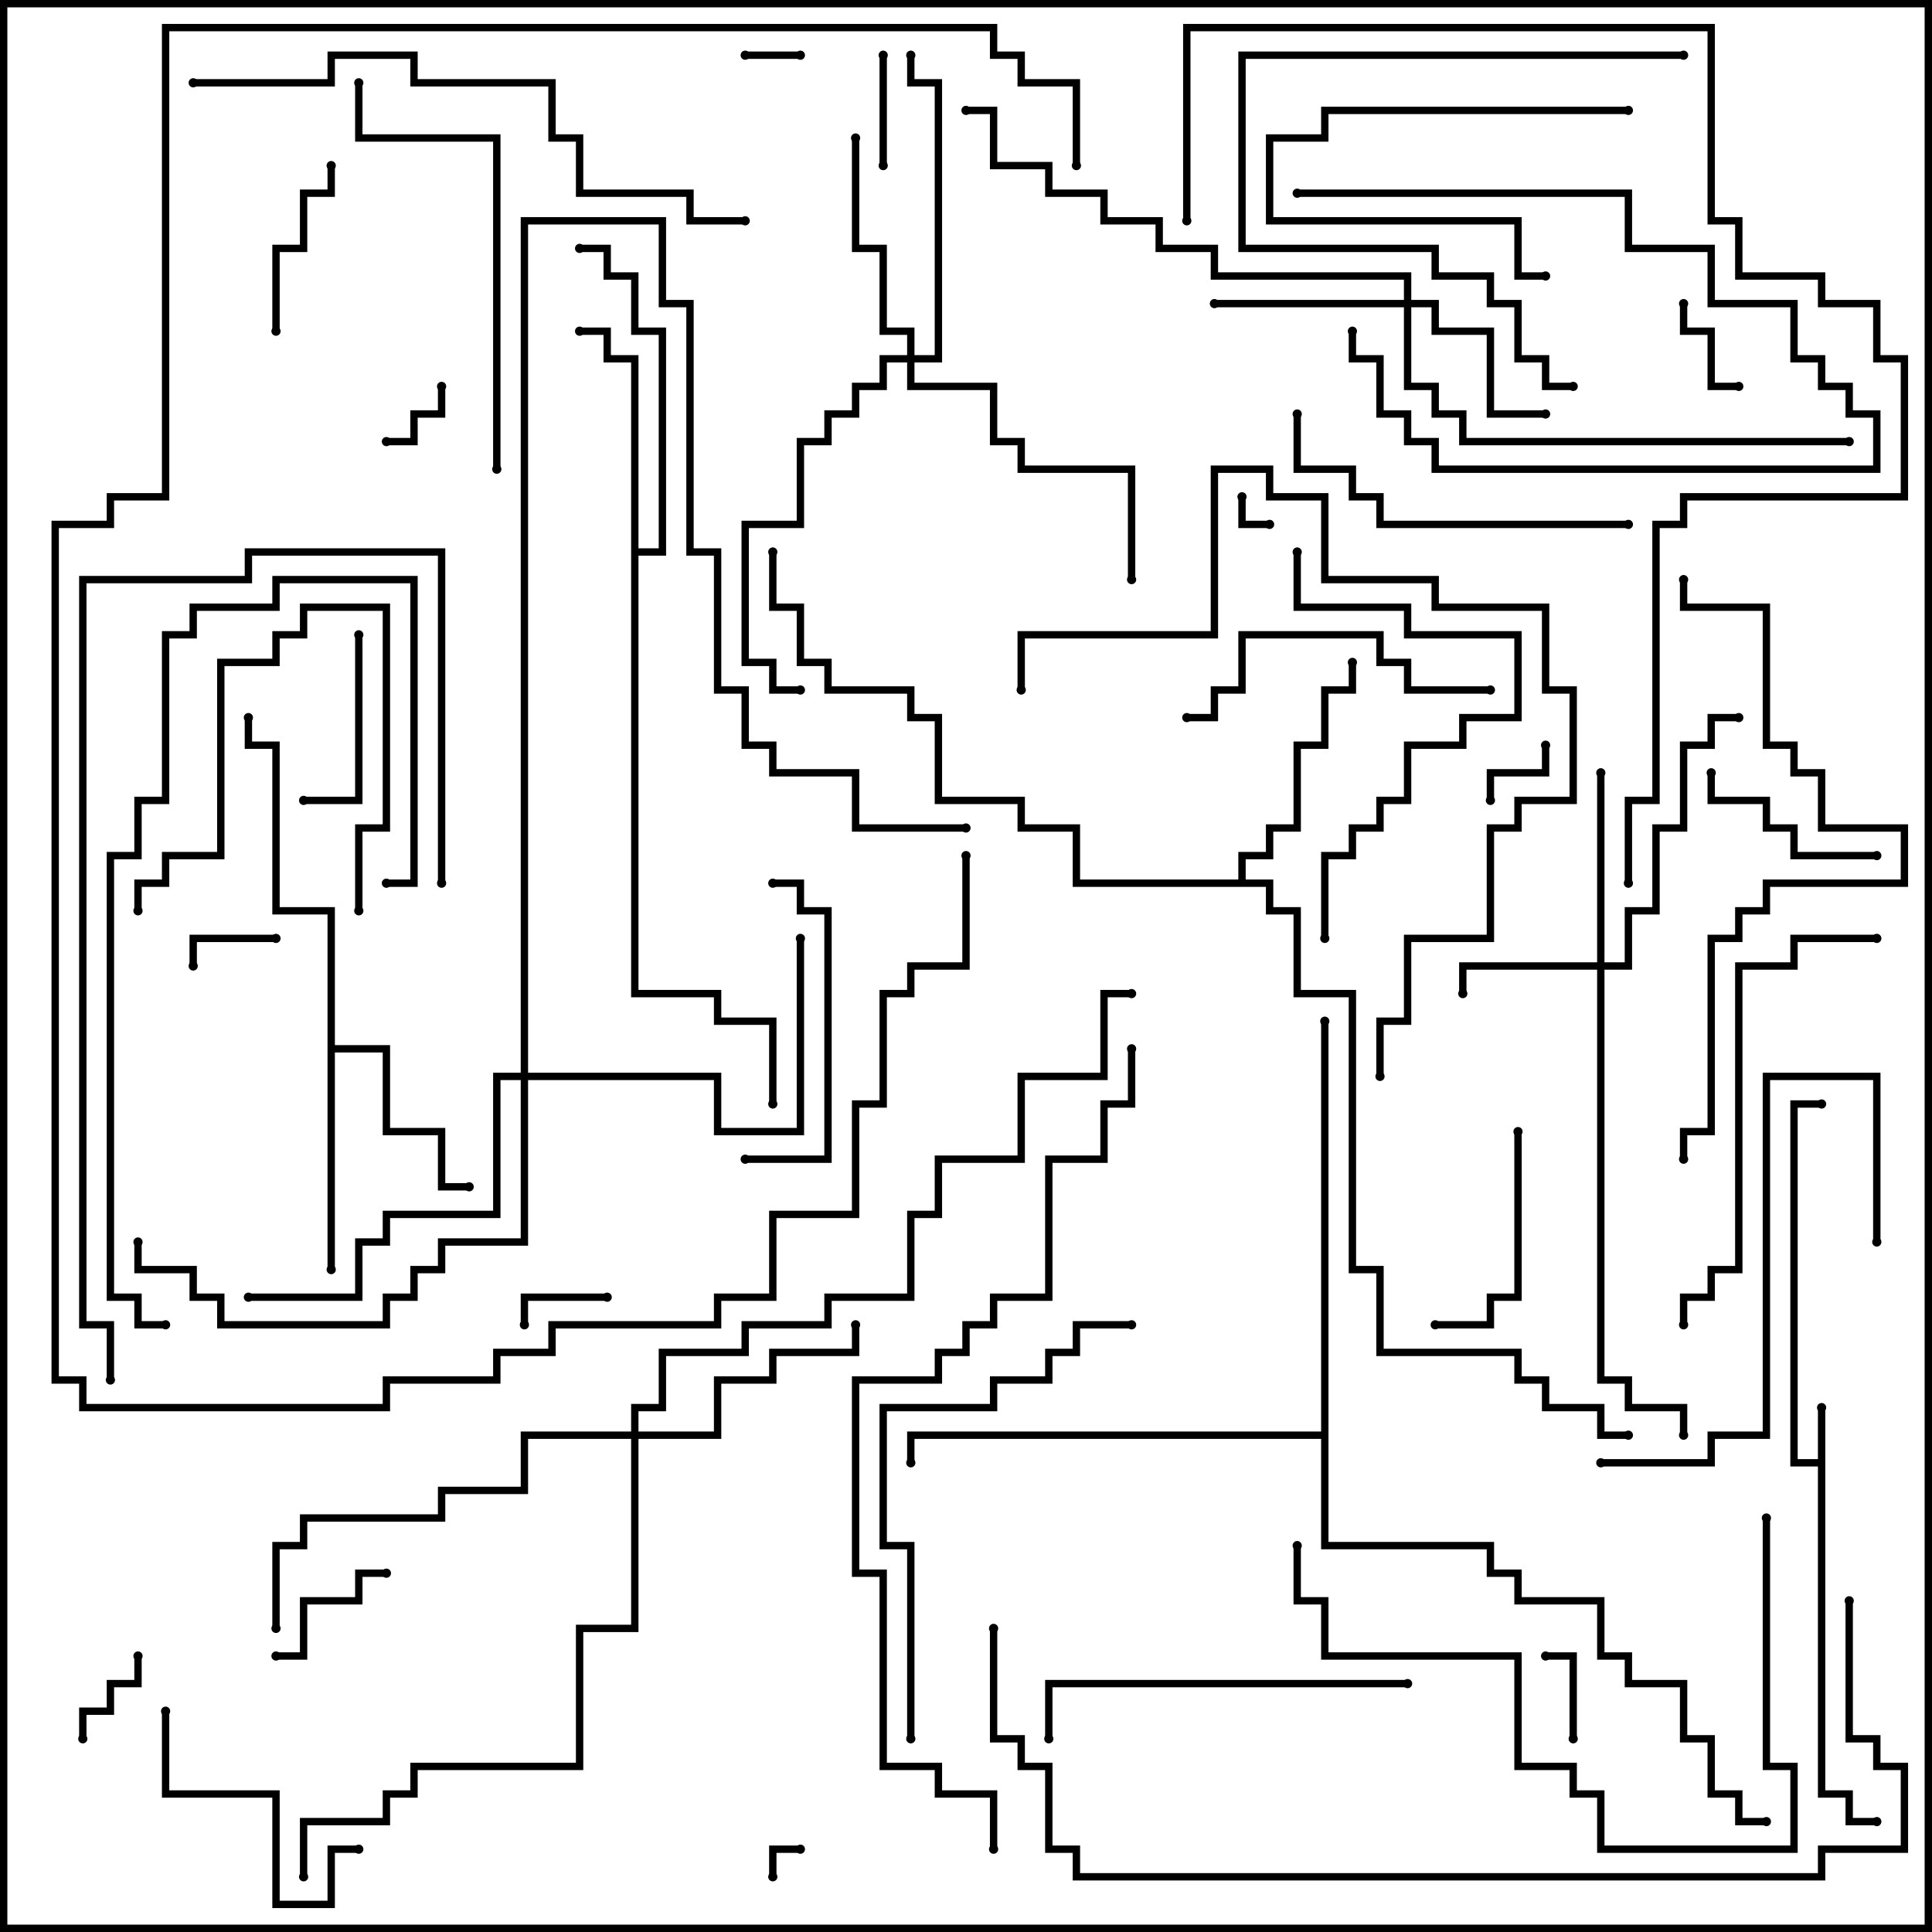 <svg version="1.1" width="105" height="105" xmlns="http://www.w3.org/2000/svg"><path d="M98.8,79.3L98.8,76.5L99.2,76.5L99.2,97.3L100.7,97.3L100.7,98.8L102,98.8L102,99.2L100.3,99.2L100.3,97.7L98.8,97.7L98.8,79.7L97.3,79.7L97.3,59.8L99,59.8L99,60.2L97.7,60.2L97.7,79.3z" stroke="none"/><path d="M17.8,49.7L14.8,49.7L14.8,40.7L13.3,40.7L13.3,39L13.7,39L13.7,40.3L15.2,40.3L15.2,49.3L18.2,49.3L18.2,56.8L21.2,56.8L21.2,61.3L24.2,61.3L24.2,64.3L25.5,64.3L25.5,64.7L23.8,64.7L23.8,61.7L20.8,61.7L20.8,57.2L18.2,57.2L18.2,69L17.8,69z" stroke="none"/><path d="M34.3,19.7L32.8,19.7L32.8,18.2L31.5,18.2L31.5,17.8L33.2,17.8L33.2,19.3L34.7,19.3L34.7,29.8L35.8,29.8L35.8,18.2L34.3,18.2L34.3,15.2L32.8,15.2L32.8,13.7L31.5,13.7L31.5,13.3L33.2,13.3L33.2,14.8L34.7,14.8L34.7,17.8L36.2,17.8L36.2,30.2L34.7,30.2L34.7,53.8L39.2,53.8L39.2,55.3L42.2,55.3L42.2,60L41.8,60L41.8,55.7L38.8,55.7L38.8,54.2L34.3,54.2z" stroke="none"/><path d="M67.3,47.8L67.3,46.3L68.8,46.3L68.8,44.8L70.3,44.8L70.3,40.3L71.8,40.3L71.8,37.3L73.3,37.3L73.3,36L73.7,36L73.7,37.7L72.2,37.7L72.2,40.7L70.7,40.7L70.7,45.2L69.2,45.2L69.2,46.7L67.7,46.7L67.7,47.8L69.2,47.8L69.2,49.3L70.7,49.3L70.7,53.8L73.7,53.8L73.7,68.8L75.2,68.8L75.2,73.3L82.7,73.3L82.7,74.8L84.2,74.8L84.2,76.3L87.2,76.3L87.2,77.8L88.5,77.8L88.5,78.2L86.8,78.2L86.8,76.7L83.8,76.7L83.8,75.2L82.3,75.2L82.3,73.7L74.8,73.7L74.8,69.2L73.3,69.2L73.3,54.2L70.3,54.2L70.3,49.7L68.8,49.7L68.8,48.2L58.3,48.2L58.3,45.2L55.3,45.2L55.3,43.7L50.8,43.7L50.8,39.2L49.3,39.2L49.3,37.7L44.8,37.7L44.8,36.2L43.3,36.2L43.3,33.2L41.8,33.2L41.8,30L42.2,30L42.2,32.8L43.7,32.8L43.7,35.8L45.2,35.8L45.2,37.3L49.7,37.3L49.7,38.8L51.2,38.8L51.2,43.3L55.7,43.3L55.7,44.8L58.7,44.8L58.7,47.8z" stroke="none"/><path d="M71.8,77.8L71.8,55.5L72.2,55.5L72.2,83.8L81.2,83.8L81.2,85.3L82.7,85.3L82.7,86.8L87.2,86.8L87.2,89.8L88.7,89.8L88.7,91.3L91.7,91.3L91.7,94.3L93.2,94.3L93.2,97.3L94.7,97.3L94.7,98.8L96,98.8L96,99.2L94.3,99.2L94.3,97.7L92.8,97.7L92.8,94.7L91.3,94.7L91.3,91.7L88.3,91.7L88.3,90.2L86.8,90.2L86.8,87.2L82.3,87.2L82.3,85.7L80.8,85.7L80.8,84.2L71.8,84.2L71.8,78.2L49.7,78.2L49.7,79.5L49.3,79.5L49.3,77.8z" stroke="none"/><path d="M86.8,52.3L86.8,42L87.2,42L87.2,52.3L88.3,52.3L88.3,49.3L89.8,49.3L89.8,44.8L91.3,44.8L91.3,40.3L92.8,40.3L92.8,38.8L94.5,38.8L94.5,39.2L93.2,39.2L93.2,40.7L91.7,40.7L91.7,45.2L90.2,45.2L90.2,49.7L88.7,49.7L88.7,52.7L87.2,52.7L87.2,74.8L88.7,74.8L88.7,76.3L91.7,76.3L91.7,78L91.3,78L91.3,76.7L88.3,76.7L88.3,75.2L86.8,75.2L86.8,52.7L79.7,52.7L79.7,54L79.3,54L79.3,52.3z" stroke="none"/><path d="M76.3,16.3L76.3,15.2L65.8,15.2L65.8,13.7L62.8,13.7L62.8,12.2L59.8,12.2L59.8,10.7L56.8,10.7L56.8,9.2L53.8,9.2L53.8,6.2L52.5,6.2L52.5,5.8L54.2,5.8L54.2,8.8L57.2,8.8L57.2,10.3L60.2,10.3L60.2,11.8L63.2,11.8L63.2,13.3L66.2,13.3L66.2,14.8L76.7,14.8L76.7,16.3L78.2,16.3L78.2,17.8L81.2,17.8L81.2,22.3L84,22.3L84,22.7L80.8,22.7L80.8,18.2L77.8,18.2L77.8,16.7L76.7,16.7L76.7,20.8L78.2,20.8L78.2,22.3L79.7,22.3L79.7,23.8L100.5,23.8L100.5,24.2L79.3,24.2L79.3,22.7L77.8,22.7L77.8,21.2L76.3,21.2L76.3,16.7L66,16.7L66,16.3z" stroke="none"/><path d="M49.3,19.3L49.3,18.2L47.8,18.2L47.8,13.7L46.3,13.7L46.3,7.5L46.7,7.5L46.7,13.3L48.2,13.3L48.2,17.8L49.7,17.8L49.7,19.3L50.8,19.3L50.8,4.7L49.3,4.7L49.3,3L49.7,3L49.7,4.3L51.2,4.3L51.2,19.7L49.7,19.7L49.7,20.8L54.2,20.8L54.2,23.8L55.7,23.8L55.7,25.3L61.7,25.3L61.7,31.5L61.3,31.5L61.3,25.7L55.3,25.7L55.3,24.2L53.8,24.2L53.8,21.2L49.3,21.2L49.3,19.7L48.2,19.7L48.2,21.2L46.7,21.2L46.7,22.7L45.2,22.7L45.2,24.2L43.7,24.2L43.7,28.7L40.7,28.7L40.7,35.8L42.2,35.8L42.2,37.3L43.5,37.3L43.5,37.7L41.8,37.7L41.8,36.2L40.3,36.2L40.3,28.3L43.3,28.3L43.3,23.8L44.8,23.8L44.8,22.3L46.3,22.3L46.3,20.8L47.8,20.8L47.8,19.3z" stroke="none"/><path d="M34.3,77.8L34.3,76.3L35.8,76.3L35.8,73.3L40.3,73.3L40.3,71.8L44.8,71.8L44.8,70.3L49.3,70.3L49.3,65.8L50.8,65.8L50.8,62.8L55.3,62.8L55.3,58.3L59.8,58.3L59.8,53.8L61.5,53.8L61.5,54.2L60.2,54.2L60.2,58.7L55.7,58.7L55.7,63.2L51.2,63.2L51.2,66.2L49.7,66.2L49.7,70.7L45.2,70.7L45.2,72.2L40.7,72.2L40.7,73.7L36.2,73.7L36.2,76.7L34.7,76.7L34.7,77.8L38.8,77.8L38.8,74.8L41.8,74.8L41.8,73.3L46.3,73.3L46.3,72L46.7,72L46.7,73.7L42.2,73.7L42.2,75.2L39.2,75.2L39.2,78.2L34.7,78.2L34.7,88.7L31.7,88.7L31.7,96.2L22.7,96.2L22.7,97.7L21.2,97.7L21.2,99.2L16.7,99.2L16.7,102L16.3,102L16.3,98.8L20.8,98.8L20.8,97.3L22.3,97.3L22.3,95.8L31.3,95.8L31.3,88.3L34.3,88.3L34.3,78.2L28.7,78.2L28.7,81.2L24.2,81.2L24.2,82.7L16.7,82.7L16.7,84.2L15.2,84.2L15.2,88.5L14.8,88.5L14.8,83.8L16.3,83.8L16.3,82.3L23.8,82.3L23.8,80.8L28.3,80.8L28.3,77.8z" stroke="none"/><path d="M28.3,58.3L28.3,11.8L36.2,11.8L36.2,16.3L37.7,16.3L37.7,29.8L39.2,29.8L39.2,37.3L40.7,37.3L40.7,40.3L42.2,40.3L42.2,41.8L46.7,41.8L46.7,44.8L52.5,44.8L52.5,45.2L46.3,45.2L46.3,42.2L41.8,42.2L41.8,40.7L40.3,40.7L40.3,37.7L38.8,37.7L38.8,30.2L37.3,30.2L37.3,16.7L35.8,16.7L35.8,12.2L28.7,12.2L28.7,58.3L39.2,58.3L39.2,61.3L43.3,61.3L43.3,51L43.7,51L43.7,61.7L38.8,61.7L38.8,58.7L28.7,58.7L28.7,67.7L24.2,67.7L24.2,69.2L22.7,69.2L22.7,70.7L21.2,70.7L21.2,72.2L11.8,72.2L11.8,70.7L10.3,70.7L10.3,69.2L7.3,69.2L7.3,67.5L7.7,67.5L7.7,68.8L10.7,68.8L10.7,70.3L12.2,70.3L12.2,71.8L20.8,71.8L20.8,70.3L22.3,70.3L22.3,68.8L23.8,68.8L23.8,67.3L28.3,67.3L28.3,58.7L27.2,58.7L27.2,66.2L21.2,66.2L21.2,67.7L19.7,67.7L19.7,70.7L13.5,70.7L13.5,70.3L19.3,70.3L19.3,67.3L20.8,67.3L20.8,65.8L26.8,65.8L26.8,58.3z" stroke="none"/><path d="M67.3,27L67.7,27L67.7,28.3L69,28.3L69,28.7L67.3,28.7z" stroke="none"/><path d="M42.2,102L41.8,102L41.8,100.3L43.5,100.3L43.5,100.7L42.2,100.7z" stroke="none"/><path d="M40.5,3.2L40.5,2.8L43.5,2.8L43.5,3.2z" stroke="none"/><path d="M21,24.2L21,23.8L22.3,23.8L22.3,22.3L23.8,22.3L23.8,21L24.2,21L24.2,22.7L22.7,22.7L22.7,24.2z" stroke="none"/><path d="M83.8,40.5L84.2,40.5L84.2,42.2L81.2,42.2L81.2,43.5L80.8,43.5L80.8,41.8L83.8,41.8z" stroke="none"/><path d="M85.7,94.5L85.3,94.5L85.3,90.2L84,90.2L84,89.8L85.7,89.8z" stroke="none"/><path d="M33,70.3L33,70.7L28.7,70.7L28.7,72L28.3,72L28.3,70.3z" stroke="none"/><path d="M15,50.8L15,51.2L10.7,51.2L10.7,52.5L10.3,52.5L10.3,50.8z" stroke="none"/><path d="M7.3,90L7.7,90L7.7,91.7L6.2,91.7L6.2,93.2L4.7,93.2L4.7,94.5L4.3,94.5L4.3,92.8L5.8,92.8L5.8,91.3L7.3,91.3z" stroke="none"/><path d="M91.3,16.5L91.7,16.5L91.7,17.8L93.2,17.8L93.2,20.8L94.5,20.8L94.5,21.2L92.8,21.2L92.8,18.2L91.3,18.2z" stroke="none"/><path d="M47.8,3L48.2,3L48.2,9L47.8,9z" stroke="none"/><path d="M15,90.2L15,89.8L16.3,89.8L16.3,86.8L19.3,86.8L19.3,85.3L21,85.3L21,85.7L19.7,85.7L19.7,87.2L16.7,87.2L16.7,90.2z" stroke="none"/><path d="M70.5,10.7L70.5,10.3L88.7,10.3L88.7,13.3L93.2,13.3L93.2,16.3L97.7,16.3L97.7,19.3L99.2,19.3L99.2,20.8L100.7,20.8L100.7,22.3L102.2,22.3L102.2,25.7L77.8,25.7L77.8,24.2L76.3,24.2L76.3,22.7L74.8,22.7L74.8,19.7L73.3,19.7L73.3,18L73.7,18L73.7,19.3L75.2,19.3L75.2,22.3L76.7,22.3L76.7,23.8L78.2,23.8L78.2,25.3L101.8,25.3L101.8,22.7L100.3,22.7L100.3,21.2L98.8,21.2L98.8,19.7L97.3,19.7L97.3,16.7L92.8,16.7L92.8,13.7L88.3,13.7L88.3,10.7z" stroke="none"/><path d="M17.8,9L18.2,9L18.2,10.7L16.7,10.7L16.7,13.7L15.2,13.7L15.2,18L14.8,18L14.8,13.3L16.3,13.3L16.3,10.3L17.8,10.3z" stroke="none"/><path d="M19.3,34.5L19.7,34.5L19.7,43.7L16.5,43.7L16.5,43.3L19.3,43.3z" stroke="none"/><path d="M88.5,5.8L88.5,6.2L72.2,6.2L72.2,7.7L69.2,7.7L69.2,11.8L82.7,11.8L82.7,14.8L84,14.8L84,15.2L82.3,15.2L82.3,12.2L68.8,12.2L68.8,7.3L71.8,7.3L71.8,5.8z" stroke="none"/><path d="M92.8,42L93.2,42L93.2,43.3L96.2,43.3L96.2,44.8L97.7,44.8L97.7,46.3L102,46.3L102,46.7L97.3,46.7L97.3,45.2L95.8,45.2L95.8,43.7L92.8,43.7z" stroke="none"/><path d="M82.3,61.5L82.7,61.5L82.7,70.7L81.2,70.7L81.2,72.2L78,72.2L78,71.8L80.8,71.8L80.8,70.3L82.3,70.3z" stroke="none"/><path d="M19.7,49.5L19.3,49.5L19.3,44.8L20.8,44.8L20.8,33.2L16.7,33.2L16.7,34.7L15.2,34.7L15.2,36.2L12.2,36.2L12.2,46.7L9.2,46.7L9.2,48.2L7.7,48.2L7.7,49.5L7.3,49.5L7.3,47.8L8.8,47.8L8.8,46.3L11.8,46.3L11.8,35.8L14.8,35.8L14.8,34.3L16.3,34.3L16.3,32.8L21.2,32.8L21.2,45.2L19.7,45.2z" stroke="none"/><path d="M19.5,100.3L19.5,100.7L18.2,100.7L18.2,103.7L14.8,103.7L14.8,97.7L8.8,97.7L8.8,93L9.2,93L9.2,97.3L15.2,97.3L15.2,103.3L17.8,103.3L17.8,100.3z" stroke="none"/><path d="M42,48.2L42,47.8L43.7,47.8L43.7,49.3L45.2,49.3L45.2,63.2L40.5,63.2L40.5,62.8L44.8,62.8L44.8,49.7L43.3,49.7L43.3,48.2z" stroke="none"/><path d="M81,37.3L81,37.7L76.3,37.7L76.3,36.2L74.8,36.2L74.8,34.7L67.7,34.7L67.7,37.7L66.2,37.7L66.2,39.2L64.5,39.2L64.5,38.8L65.8,38.8L65.8,37.3L67.3,37.3L67.3,34.3L75.2,34.3L75.2,35.8L76.7,35.8L76.7,37.3z" stroke="none"/><path d="M91.5,2.8L91.5,3.2L67.7,3.2L67.7,13.3L78.2,13.3L78.2,14.8L81.2,14.8L81.2,16.3L82.7,16.3L82.7,19.3L84.2,19.3L84.2,20.8L85.5,20.8L85.5,21.2L83.8,21.2L83.8,19.7L82.3,19.7L82.3,16.7L80.8,16.7L80.8,15.2L77.8,15.2L77.8,13.7L67.3,13.7L67.3,2.8z" stroke="none"/><path d="M88.5,28.3L88.5,28.7L74.8,28.7L74.8,27.2L73.3,27.2L73.3,25.7L70.3,25.7L70.3,22.5L70.7,22.5L70.7,25.3L73.7,25.3L73.7,26.8L75.2,26.8L75.2,28.3z" stroke="none"/><path d="M102.2,67.5L101.8,67.5L101.8,58.7L96.2,58.7L96.2,78.2L93.2,78.2L93.2,79.7L87,79.7L87,79.3L92.8,79.3L92.8,77.8L95.8,77.8L95.8,58.3L102.2,58.3z" stroke="none"/><path d="M76.5,91.3L76.5,91.7L57.2,91.7L57.2,94.5L56.8,94.5L56.8,91.3z" stroke="none"/><path d="M72.2,51L71.8,51L71.8,46.3L73.3,46.3L73.3,44.8L74.8,44.8L74.8,43.3L76.3,43.3L76.3,40.3L79.3,40.3L79.3,38.8L82.3,38.8L82.3,34.7L76.3,34.7L76.3,33.2L70.3,33.2L70.3,30L70.7,30L70.7,32.8L76.7,32.8L76.7,34.3L82.7,34.3L82.7,39.2L79.7,39.2L79.7,40.7L76.7,40.7L76.7,43.7L75.2,43.7L75.2,45.2L73.7,45.2L73.7,46.7L72.2,46.7z" stroke="none"/><path d="M27.2,25.5L26.8,25.5L26.8,7.7L19.3,7.7L19.3,4.5L19.7,4.5L19.7,7.3L27.2,7.3z" stroke="none"/><path d="M102,50.8L102,51.2L97.7,51.2L97.7,52.7L94.7,52.7L94.7,69.2L93.2,69.2L93.2,70.7L91.7,70.7L91.7,72L91.3,72L91.3,70.3L92.8,70.3L92.8,68.8L94.3,68.8L94.3,52.3L97.3,52.3L97.3,50.8z" stroke="none"/><path d="M49.7,94.5L49.3,94.5L49.3,84.2L47.8,84.2L47.8,76.3L53.8,76.3L53.8,74.8L56.8,74.8L56.8,73.3L58.3,73.3L58.3,71.8L61.5,71.8L61.5,72.2L58.7,72.2L58.7,73.7L57.2,73.7L57.2,75.2L54.2,75.2L54.2,76.7L48.2,76.7L48.2,83.8L49.7,83.8z" stroke="none"/><path d="M95.8,82.5L96.2,82.5L96.2,95.8L97.7,95.8L97.7,100.7L86.8,100.7L86.8,97.7L85.3,97.7L85.3,96.2L82.3,96.2L82.3,90.2L71.8,90.2L71.8,87.2L70.3,87.2L70.3,84L70.7,84L70.7,86.8L72.2,86.8L72.2,89.8L82.7,89.8L82.7,95.8L85.7,95.8L85.7,97.3L87.2,97.3L87.2,100.3L97.3,100.3L97.3,96.2L95.8,96.2z" stroke="none"/><path d="M9,71.8L9,72.2L7.3,72.2L7.3,70.7L5.8,70.7L5.8,46.3L7.3,46.3L7.3,43.3L8.8,43.3L8.8,34.3L10.3,34.3L10.3,32.8L14.8,32.8L14.8,31.3L22.7,31.3L22.7,48.2L21,48.2L21,47.8L22.3,47.8L22.3,31.7L15.2,31.7L15.2,33.2L10.7,33.2L10.7,34.7L9.2,34.7L9.2,43.7L7.7,43.7L7.7,46.7L6.2,46.7L6.2,70.3L7.7,70.3L7.7,71.8z" stroke="none"/><path d="M75.2,58.5L74.8,58.5L74.8,55.3L76.3,55.3L76.3,50.8L80.8,50.8L80.8,44.8L82.3,44.8L82.3,43.3L85.3,43.3L85.3,37.7L83.8,37.7L83.8,33.2L77.8,33.2L77.8,31.7L71.8,31.7L71.8,27.2L68.8,27.2L68.8,25.7L66.2,25.7L66.2,34.7L55.7,34.7L55.7,37.5L55.3,37.5L55.3,34.3L65.8,34.3L65.8,25.3L69.2,25.3L69.2,26.8L72.2,26.8L72.2,31.3L78.2,31.3L78.2,32.8L84.2,32.8L84.2,37.3L85.7,37.3L85.7,43.7L82.7,43.7L82.7,45.2L81.2,45.2L81.2,51.2L76.7,51.2L76.7,55.7L75.2,55.7z" stroke="none"/><path d="M40.5,11.8L40.5,12.2L37.3,12.2L37.3,10.7L31.3,10.7L31.3,7.7L29.8,7.7L29.8,4.7L22.3,4.7L22.3,3.2L18.2,3.2L18.2,4.7L10.5,4.7L10.5,4.3L17.8,4.3L17.8,2.8L22.7,2.8L22.7,4.3L30.2,4.3L30.2,7.3L31.7,7.3L31.7,10.3L37.7,10.3L37.7,11.8z" stroke="none"/><path d="M91.3,31.5L91.7,31.5L91.7,32.8L96.2,32.8L96.2,40.3L97.7,40.3L97.7,41.8L99.2,41.8L99.2,44.8L103.7,44.8L103.7,48.2L96.2,48.2L96.2,49.7L94.7,49.7L94.7,51.2L93.2,51.2L93.2,61.7L91.7,61.7L91.7,63L91.3,63L91.3,61.3L92.8,61.3L92.8,50.8L94.3,50.8L94.3,49.3L95.8,49.3L95.8,47.8L103.3,47.8L103.3,45.2L98.8,45.2L98.8,42.2L97.3,42.2L97.3,40.7L95.8,40.7L95.8,33.2L91.3,33.2z" stroke="none"/><path d="M6.2,75L5.8,75L5.8,72.2L4.3,72.2L4.3,31.3L13.3,31.3L13.3,29.8L24.2,29.8L24.2,48L23.8,48L23.8,30.2L13.7,30.2L13.7,31.7L4.7,31.7L4.7,71.8L6.2,71.8z" stroke="none"/><path d="M58.7,9L58.3,9L58.3,4.7L55.3,4.7L55.3,3.2L53.8,3.2L53.8,1.7L9.2,1.7L9.2,27.2L6.2,27.2L6.2,28.7L3.2,28.7L3.2,74.8L4.7,74.8L4.7,76.3L20.8,76.3L20.8,74.8L26.8,74.8L26.8,73.3L29.8,73.3L29.8,71.8L38.8,71.8L38.8,70.3L41.8,70.3L41.8,65.8L46.3,65.8L46.3,59.8L47.8,59.8L47.8,53.8L49.3,53.8L49.3,52.3L52.3,52.3L52.3,46.5L52.7,46.5L52.7,52.7L49.7,52.7L49.7,54.2L48.2,54.2L48.2,60.2L46.7,60.2L46.7,66.2L42.2,66.2L42.2,70.7L39.2,70.7L39.2,72.2L30.2,72.2L30.2,73.7L27.2,73.7L27.2,75.2L21.2,75.2L21.2,76.7L4.3,76.7L4.3,75.2L2.8,75.2L2.8,28.3L5.8,28.3L5.8,26.8L8.8,26.8L8.8,1.3L54.2,1.3L54.2,2.8L55.7,2.8L55.7,4.3L58.7,4.3z" stroke="none"/><path d="M64.7,12L64.3,12L64.3,1.3L93.2,1.3L93.2,11.8L94.7,11.8L94.7,14.8L99.2,14.8L99.2,16.3L102.2,16.3L102.2,19.3L103.7,19.3L103.7,27.2L91.7,27.2L91.7,28.7L90.2,28.7L90.2,43.7L88.7,43.7L88.7,48L88.3,48L88.3,43.3L89.8,43.3L89.8,28.3L91.3,28.3L91.3,26.8L103.3,26.8L103.3,19.7L101.8,19.7L101.8,16.7L98.8,16.7L98.8,15.2L94.3,15.2L94.3,12.2L92.8,12.2L92.8,1.7L64.7,1.7z" stroke="none"/><path d="M54.2,100.5L53.8,100.5L53.8,97.7L50.8,97.7L50.8,96.2L47.8,96.2L47.8,85.7L46.3,85.7L46.3,74.8L50.8,74.8L50.8,73.3L52.3,73.3L52.3,71.8L53.8,71.8L53.8,70.3L56.8,70.3L56.8,62.8L59.8,62.8L59.8,59.8L61.3,59.8L61.3,57L61.7,57L61.7,60.2L60.2,60.2L60.2,63.2L57.2,63.2L57.2,70.7L54.2,70.7L54.2,72.2L52.7,72.2L52.7,73.7L51.2,73.7L51.2,75.2L46.7,75.2L46.7,85.3L48.2,85.3L48.2,95.8L51.2,95.8L51.2,97.3L54.2,97.3z" stroke="none"/><path d="M100.3,87L100.7,87L100.7,94.3L102.2,94.3L102.2,95.8L103.7,95.8L103.7,100.7L99.2,100.7L99.2,102.2L58.3,102.2L58.3,100.7L56.8,100.7L56.8,96.2L55.3,96.2L55.3,94.7L53.8,94.7L53.8,88.5L54.2,88.5L54.2,94.3L55.7,94.3L55.7,95.8L57.2,95.8L57.2,100.3L58.7,100.3L58.7,101.8L98.8,101.8L98.8,100.3L103.3,100.3L103.3,96.2L101.8,96.2L101.8,94.7L100.3,94.7z" stroke="none"/><circle cx="99" cy="76.5" r="0.25" stroke-width="0" fill="#000" /><circle cx="99" cy="60" r="0.25" stroke-width="0" fill="#000" /><circle cx="102" cy="99" r="0.25" stroke-width="0" fill="#000" /><circle cx="25.5" cy="64.5" r="0.25" stroke-width="0" fill="#000" /><circle cx="18" cy="69" r="0.25" stroke-width="0" fill="#000" /><circle cx="13.5" cy="39" r="0.25" stroke-width="0" fill="#000" /><circle cx="31.5" cy="18" r="0.25" stroke-width="0" fill="#000" /><circle cx="31.5" cy="13.5" r="0.25" stroke-width="0" fill="#000" /><circle cx="42" cy="60" r="0.25" stroke-width="0" fill="#000" /><circle cx="73.5" cy="36" r="0.25" stroke-width="0" fill="#000" /><circle cx="42" cy="30" r="0.25" stroke-width="0" fill="#000" /><circle cx="88.5" cy="78" r="0.25" stroke-width="0" fill="#000" /><circle cx="72" cy="55.5" r="0.25" stroke-width="0" fill="#000" /><circle cx="49.5" cy="79.5" r="0.25" stroke-width="0" fill="#000" /><circle cx="96" cy="99" r="0.25" stroke-width="0" fill="#000" /><circle cx="79.5" cy="54" r="0.25" stroke-width="0" fill="#000" /><circle cx="87" cy="42" r="0.25" stroke-width="0" fill="#000" /><circle cx="94.5" cy="39" r="0.25" stroke-width="0" fill="#000" /><circle cx="91.5" cy="78" r="0.25" stroke-width="0" fill="#000" /><circle cx="84" cy="22.5" r="0.25" stroke-width="0" fill="#000" /><circle cx="66" cy="16.5" r="0.25" stroke-width="0" fill="#000" /><circle cx="100.5" cy="24" r="0.25" stroke-width="0" fill="#000" /><circle cx="52.5" cy="6" r="0.25" stroke-width="0" fill="#000" /><circle cx="46.5" cy="7.5" r="0.25" stroke-width="0" fill="#000" /><circle cx="49.5" cy="3" r="0.25" stroke-width="0" fill="#000" /><circle cx="61.5" cy="31.5" r="0.25" stroke-width="0" fill="#000" /><circle cx="43.5" cy="37.5" r="0.25" stroke-width="0" fill="#000" /><circle cx="46.5" cy="72" r="0.25" stroke-width="0" fill="#000" /><circle cx="15" cy="88.5" r="0.25" stroke-width="0" fill="#000" /><circle cx="16.5" cy="102" r="0.25" stroke-width="0" fill="#000" /><circle cx="61.5" cy="54" r="0.25" stroke-width="0" fill="#000" /><circle cx="43.5" cy="51" r="0.25" stroke-width="0" fill="#000" /><circle cx="13.5" cy="70.5" r="0.25" stroke-width="0" fill="#000" /><circle cx="7.5" cy="67.5" r="0.25" stroke-width="0" fill="#000" /><circle cx="52.5" cy="45" r="0.25" stroke-width="0" fill="#000" /><circle cx="67.5" cy="27" r="0.25" stroke-width="0" fill="#000" /><circle cx="69" cy="28.5" r="0.25" stroke-width="0" fill="#000" /><circle cx="42" cy="102" r="0.25" stroke-width="0" fill="#000" /><circle cx="43.5" cy="100.5" r="0.25" stroke-width="0" fill="#000" /><circle cx="40.5" cy="3" r="0.25" stroke-width="0" fill="#000" /><circle cx="43.5" cy="3" r="0.25" stroke-width="0" fill="#000" /><circle cx="21" cy="24" r="0.25" stroke-width="0" fill="#000" /><circle cx="24" cy="21" r="0.25" stroke-width="0" fill="#000" /><circle cx="84" cy="40.5" r="0.25" stroke-width="0" fill="#000" /><circle cx="81" cy="43.5" r="0.25" stroke-width="0" fill="#000" /><circle cx="85.5" cy="94.5" r="0.25" stroke-width="0" fill="#000" /><circle cx="84" cy="90" r="0.25" stroke-width="0" fill="#000" /><circle cx="33" cy="70.5" r="0.25" stroke-width="0" fill="#000" /><circle cx="28.5" cy="72" r="0.25" stroke-width="0" fill="#000" /><circle cx="15" cy="51" r="0.25" stroke-width="0" fill="#000" /><circle cx="10.5" cy="52.5" r="0.25" stroke-width="0" fill="#000" /><circle cx="7.5" cy="90" r="0.25" stroke-width="0" fill="#000" /><circle cx="4.5" cy="94.5" r="0.25" stroke-width="0" fill="#000" /><circle cx="91.5" cy="16.5" r="0.25" stroke-width="0" fill="#000" /><circle cx="94.5" cy="21" r="0.25" stroke-width="0" fill="#000" /><circle cx="48" cy="3" r="0.25" stroke-width="0" fill="#000" /><circle cx="48" cy="9" r="0.25" stroke-width="0" fill="#000" /><circle cx="15" cy="90" r="0.25" stroke-width="0" fill="#000" /><circle cx="21" cy="85.5" r="0.25" stroke-width="0" fill="#000" /><circle cx="70.5" cy="10.5" r="0.25" stroke-width="0" fill="#000" /><circle cx="73.5" cy="18" r="0.25" stroke-width="0" fill="#000" /><circle cx="18" cy="9" r="0.25" stroke-width="0" fill="#000" /><circle cx="15" cy="18" r="0.25" stroke-width="0" fill="#000" /><circle cx="19.5" cy="34.5" r="0.25" stroke-width="0" fill="#000" /><circle cx="16.5" cy="43.5" r="0.25" stroke-width="0" fill="#000" /><circle cx="88.5" cy="6" r="0.25" stroke-width="0" fill="#000" /><circle cx="84" cy="15" r="0.25" stroke-width="0" fill="#000" /><circle cx="93" cy="42" r="0.25" stroke-width="0" fill="#000" /><circle cx="102" cy="46.5" r="0.25" stroke-width="0" fill="#000" /><circle cx="82.5" cy="61.5" r="0.25" stroke-width="0" fill="#000" /><circle cx="78" cy="72" r="0.25" stroke-width="0" fill="#000" /><circle cx="19.5" cy="49.5" r="0.25" stroke-width="0" fill="#000" /><circle cx="7.5" cy="49.5" r="0.25" stroke-width="0" fill="#000" /><circle cx="19.5" cy="100.5" r="0.25" stroke-width="0" fill="#000" /><circle cx="9" cy="93" r="0.25" stroke-width="0" fill="#000" /><circle cx="42" cy="48" r="0.25" stroke-width="0" fill="#000" /><circle cx="40.5" cy="63" r="0.25" stroke-width="0" fill="#000" /><circle cx="81" cy="37.5" r="0.25" stroke-width="0" fill="#000" /><circle cx="64.5" cy="39" r="0.25" stroke-width="0" fill="#000" /><circle cx="91.5" cy="3" r="0.25" stroke-width="0" fill="#000" /><circle cx="85.5" cy="21" r="0.25" stroke-width="0" fill="#000" /><circle cx="88.5" cy="28.5" r="0.25" stroke-width="0" fill="#000" /><circle cx="70.5" cy="22.5" r="0.25" stroke-width="0" fill="#000" /><circle cx="102" cy="67.5" r="0.25" stroke-width="0" fill="#000" /><circle cx="87" cy="79.5" r="0.25" stroke-width="0" fill="#000" /><circle cx="76.5" cy="91.5" r="0.25" stroke-width="0" fill="#000" /><circle cx="57" cy="94.5" r="0.25" stroke-width="0" fill="#000" /><circle cx="72" cy="51" r="0.25" stroke-width="0" fill="#000" /><circle cx="70.5" cy="30" r="0.25" stroke-width="0" fill="#000" /><circle cx="27" cy="25.5" r="0.25" stroke-width="0" fill="#000" /><circle cx="19.5" cy="4.5" r="0.25" stroke-width="0" fill="#000" /><circle cx="102" cy="51" r="0.25" stroke-width="0" fill="#000" /><circle cx="91.5" cy="72" r="0.25" stroke-width="0" fill="#000" /><circle cx="49.5" cy="94.5" r="0.25" stroke-width="0" fill="#000" /><circle cx="61.5" cy="72" r="0.25" stroke-width="0" fill="#000" /><circle cx="96" cy="82.5" r="0.25" stroke-width="0" fill="#000" /><circle cx="70.5" cy="84" r="0.25" stroke-width="0" fill="#000" /><circle cx="9" cy="72" r="0.25" stroke-width="0" fill="#000" /><circle cx="21" cy="48" r="0.25" stroke-width="0" fill="#000" /><circle cx="75" cy="58.5" r="0.25" stroke-width="0" fill="#000" /><circle cx="55.5" cy="37.5" r="0.25" stroke-width="0" fill="#000" /><circle cx="40.5" cy="12" r="0.25" stroke-width="0" fill="#000" /><circle cx="10.5" cy="4.5" r="0.25" stroke-width="0" fill="#000" /><circle cx="91.5" cy="31.5" r="0.25" stroke-width="0" fill="#000" /><circle cx="91.5" cy="63" r="0.25" stroke-width="0" fill="#000" /><circle cx="6" cy="75" r="0.25" stroke-width="0" fill="#000" /><circle cx="24" cy="48" r="0.25" stroke-width="0" fill="#000" /><circle cx="58.5" cy="9" r="0.25" stroke-width="0" fill="#000" /><circle cx="52.5" cy="46.5" r="0.25" stroke-width="0" fill="#000" /><circle cx="64.5" cy="12" r="0.25" stroke-width="0" fill="#000" /><circle cx="88.5" cy="48" r="0.25" stroke-width="0" fill="#000" /><circle cx="54" cy="100.5" r="0.25" stroke-width="0" fill="#000" /><circle cx="61.5" cy="57" r="0.25" stroke-width="0" fill="#000" /><circle cx="100.5" cy="87" r="0.25" stroke-width="0" fill="#000" /><circle cx="54" cy="88.5" r="0.25" stroke-width="0" fill="#000" /><rect x="0" y="0" width="105" height="105" stroke-width="0.8" stroke="#000" fill="none" /></svg>